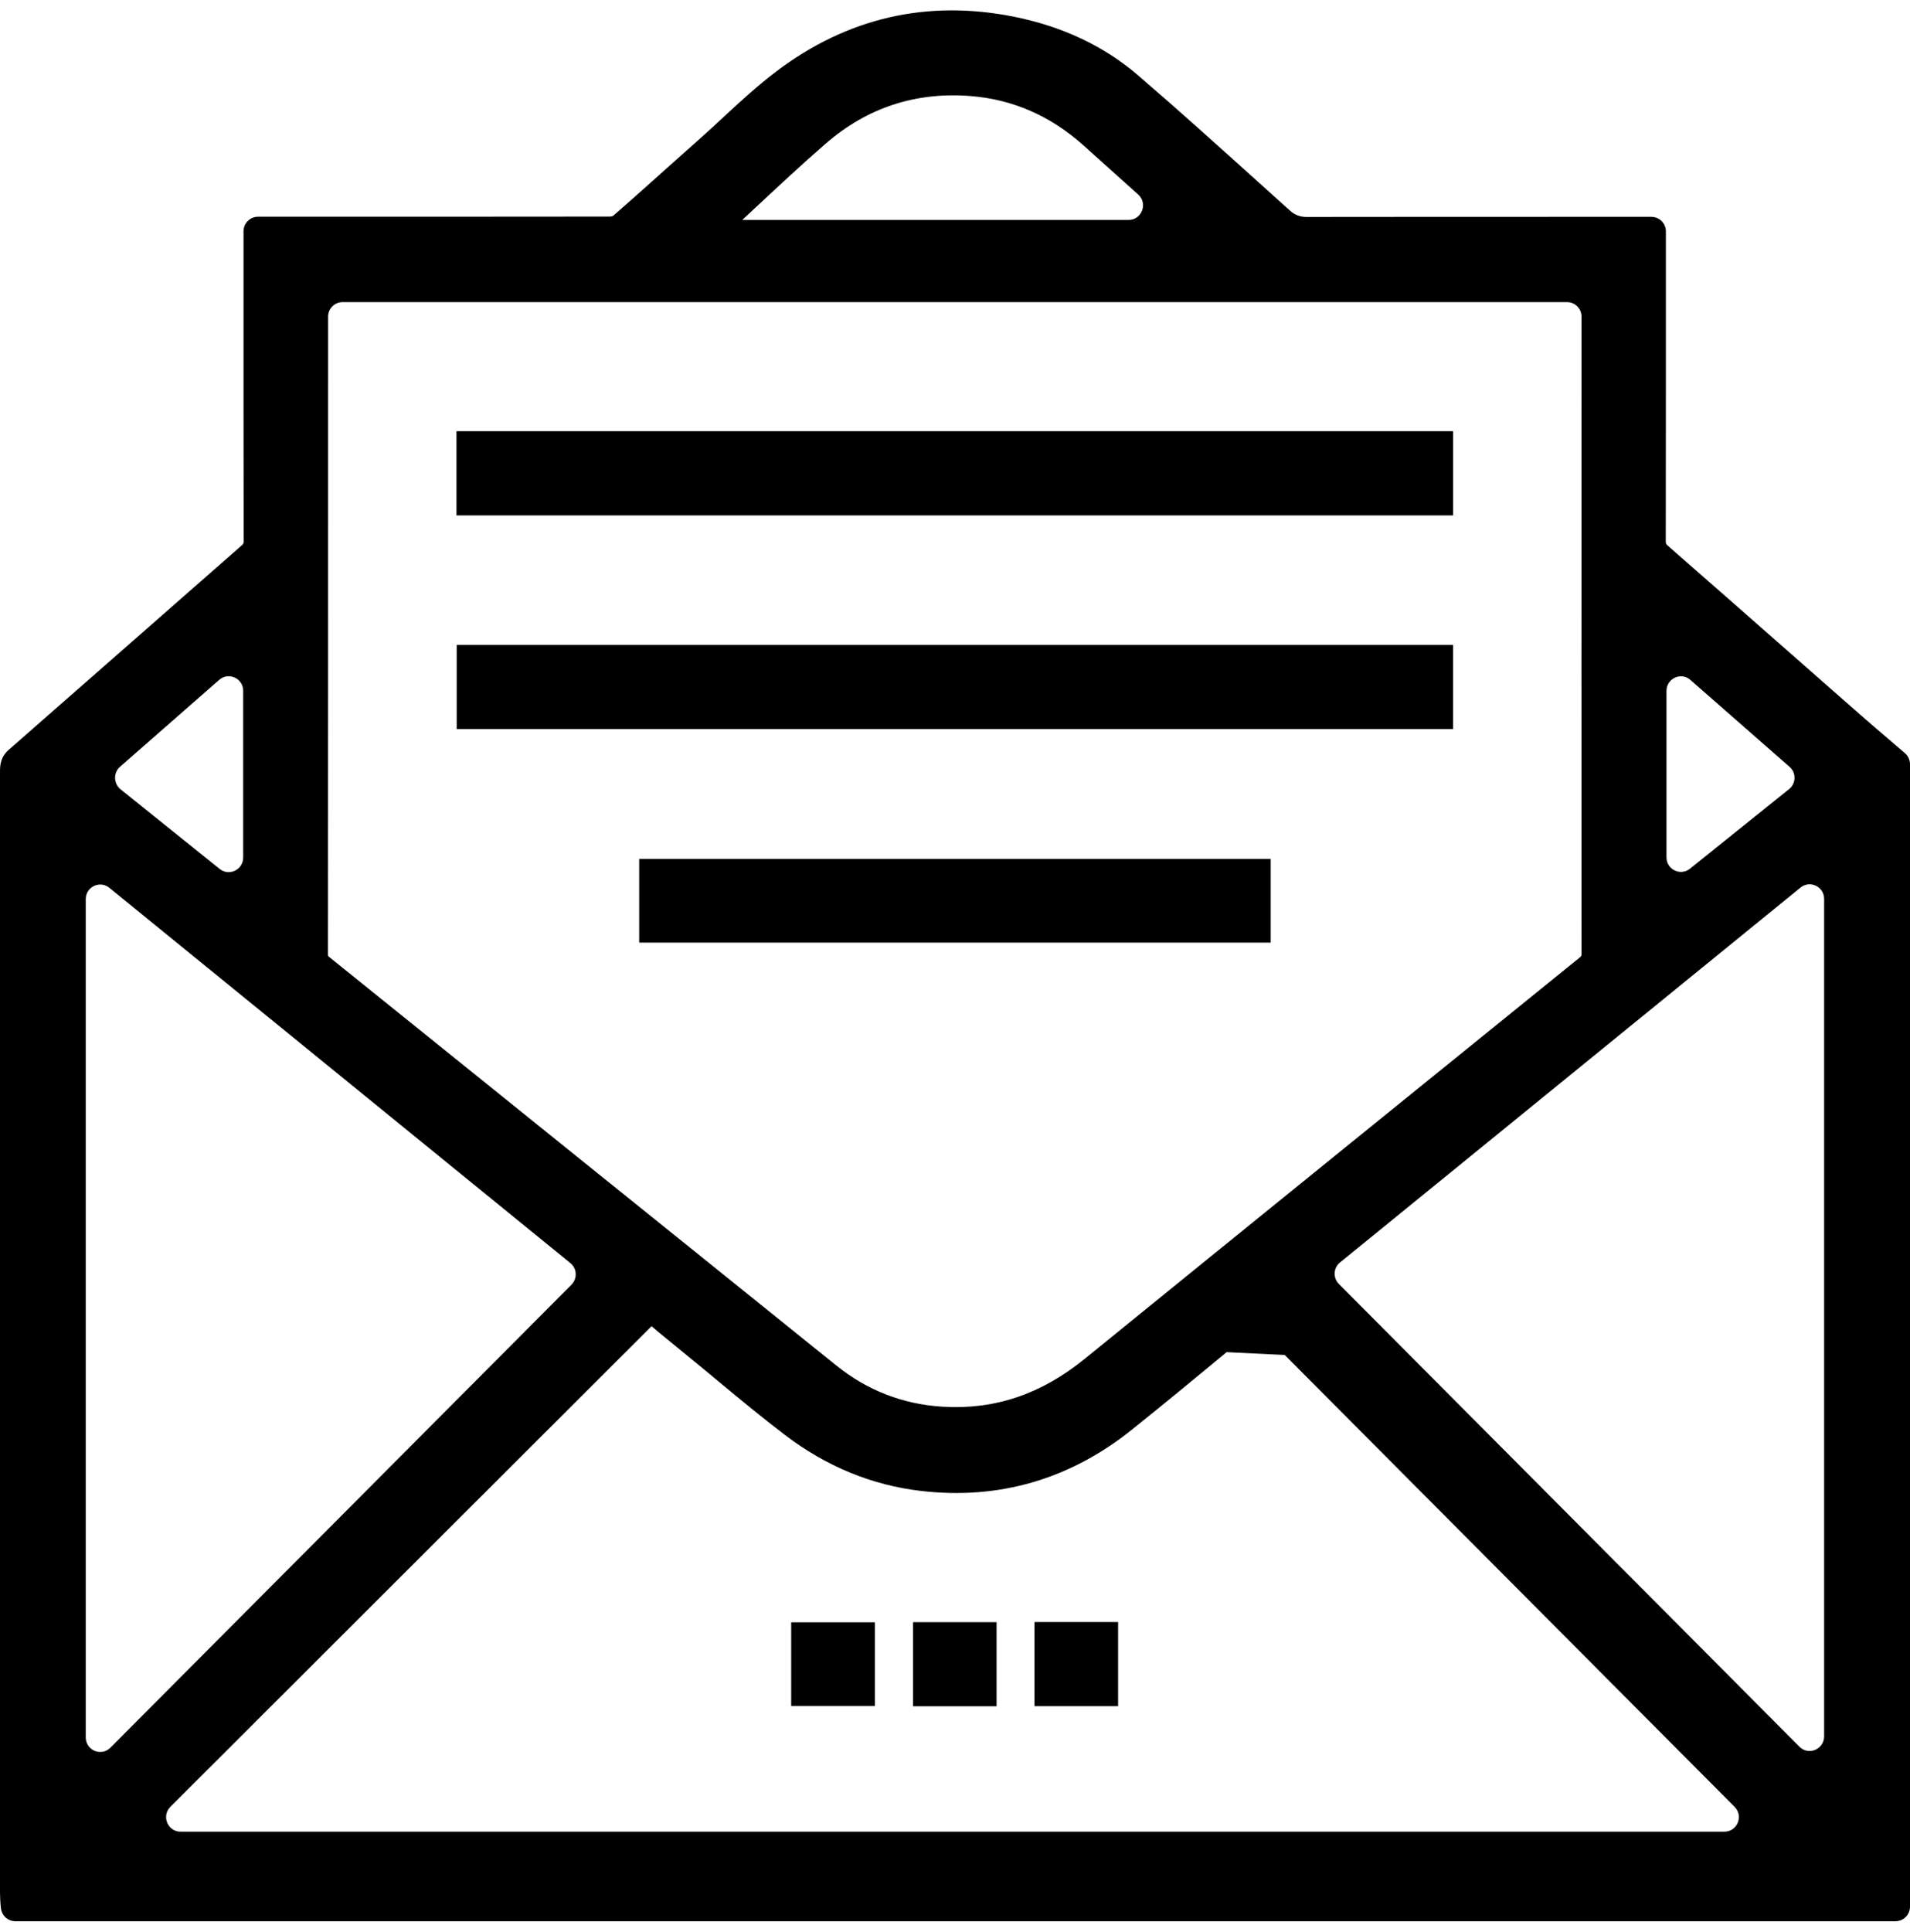 <svg width="90" height="91" viewBox="0 0 90 91" fill="none" xmlns="http://www.w3.org/2000/svg">
<path d="M89.098 34.908C88.575 34.461 88.047 34.014 87.529 33.556L84.084 30.527C82.253 28.918 80.422 27.308 78.586 25.704C78.508 25.637 78.491 25.609 78.491 25.481C78.497 21.569 78.497 17.663 78.497 13.751V10.901C78.497 10.521 78.191 10.213 77.812 10.213H74.54C70.21 10.213 65.875 10.213 61.545 10.219C61.267 10.219 61 10.118 60.794 9.928L59.247 8.537C57.422 6.894 55.535 5.19 53.637 3.558C52.029 2.172 50.059 1.244 47.772 0.786C43.687 -0.03 39.925 0.836 36.591 3.357C35.701 4.027 34.871 4.793 34.07 5.536C33.725 5.86 33.374 6.179 33.024 6.492L31.772 7.609C30.814 8.464 29.857 9.325 28.894 10.163C28.872 10.18 28.794 10.202 28.716 10.202C24.019 10.208 19.322 10.208 14.625 10.208H12.16C11.781 10.208 11.475 10.515 11.475 10.895V13.712C11.475 17.635 11.475 21.558 11.481 25.486C11.481 25.593 11.475 25.62 11.375 25.704C9.7 27.174 8.025 28.644 6.35 30.113C4.363 31.857 2.376 33.601 0.39 35.339C0 35.696 0 36.104 0 36.372V69.746C0 76.212 0 82.677 0 89.143C0 89.35 0.017 89.685 0.045 89.892C0.083 90.238 0.373 90.501 0.723 90.501H89.316C89.694 90.501 90 90.194 90 89.814V35.998C90 35.797 89.911 35.607 89.761 35.478L89.098 34.908ZM34.983 10.353C35.183 10.163 35.389 9.973 35.589 9.789C36.663 8.788 37.776 7.749 38.901 6.771C40.854 5.072 43.152 4.318 45.74 4.525C47.721 4.681 49.508 5.463 51.055 6.849L51.862 7.576C52.452 8.107 53.042 8.632 53.632 9.163C54.099 9.582 53.804 10.359 53.181 10.359H34.983V10.353ZM78.525 40.385V32.544C78.525 31.958 79.215 31.639 79.654 32.03L84.323 36.121C84.646 36.4 84.635 36.903 84.301 37.172L79.632 40.921C79.187 41.279 78.525 40.961 78.525 40.385ZM4.04 81.839V42.352C4.04 41.776 4.708 41.458 5.153 41.821L26.874 59.497C27.191 59.754 27.214 60.223 26.93 60.514L5.203 82.325C4.775 82.756 4.04 82.454 4.04 81.839ZM74.523 44.906C74.523 45.029 74.512 45.04 74.434 45.107C66.66 51.4 58.885 57.692 51.122 64.001C49.068 65.672 46.876 66.415 44.421 66.264C42.557 66.153 40.865 65.499 39.396 64.314C35.239 60.967 31.087 57.619 26.93 54.277L15.532 45.096C15.471 45.045 15.46 45.029 15.46 45.029C15.46 45.029 15.454 45.012 15.454 44.973C15.46 35.953 15.46 26.934 15.46 17.914V14.919C15.46 14.539 15.766 14.232 16.145 14.232H73.839C74.217 14.232 74.523 14.539 74.523 14.919V17.83C74.518 26.855 74.518 35.881 74.523 44.906ZM30.942 62.677C31.482 63.124 32.022 63.56 32.556 64.001C32.996 64.359 33.43 64.716 33.864 65.08C34.877 65.918 35.918 66.784 36.986 67.594C38.928 69.075 41.088 69.964 43.403 70.232C47.065 70.657 50.404 69.69 53.325 67.354C54.834 66.147 56.347 64.895 57.8 63.694C58.846 63.744 59.486 63.778 60.538 63.828L81.736 85.114C82.164 85.544 81.864 86.282 81.251 86.282H8.509C7.903 86.282 7.596 85.544 8.031 85.108L30.703 62.47L30.942 62.677ZM63.142 59.469L84.841 41.81C85.286 41.447 85.954 41.765 85.954 42.341V81.794C85.954 82.403 85.219 82.711 84.791 82.281L63.092 60.486C62.803 60.196 62.825 59.726 63.142 59.469ZM5.654 36.121L10.329 32.025C10.769 31.639 11.459 31.952 11.459 32.539V40.396C11.459 40.972 10.796 41.29 10.351 40.932L5.676 37.177C5.348 36.903 5.337 36.4 5.654 36.121Z" fill="black"/>
<path d="M68.469 20.312H21.509V24.279H68.469V20.312Z" fill="black"/>
<path d="M68.468 30.376H21.52V34.344H68.468V30.376Z" fill="black"/>
<path d="M59.876 40.458H30.119V44.403H59.876V40.458Z" fill="black"/>
<path d="M41.227 76.419H37.281V80.364H41.227V76.419Z" fill="black"/>
<path d="M46.959 76.413H43.024V80.375H46.959V76.413Z" fill="black"/>
<path d="M52.685 76.407H48.745V80.37H52.685V76.407Z" fill="black"/>
</svg>
